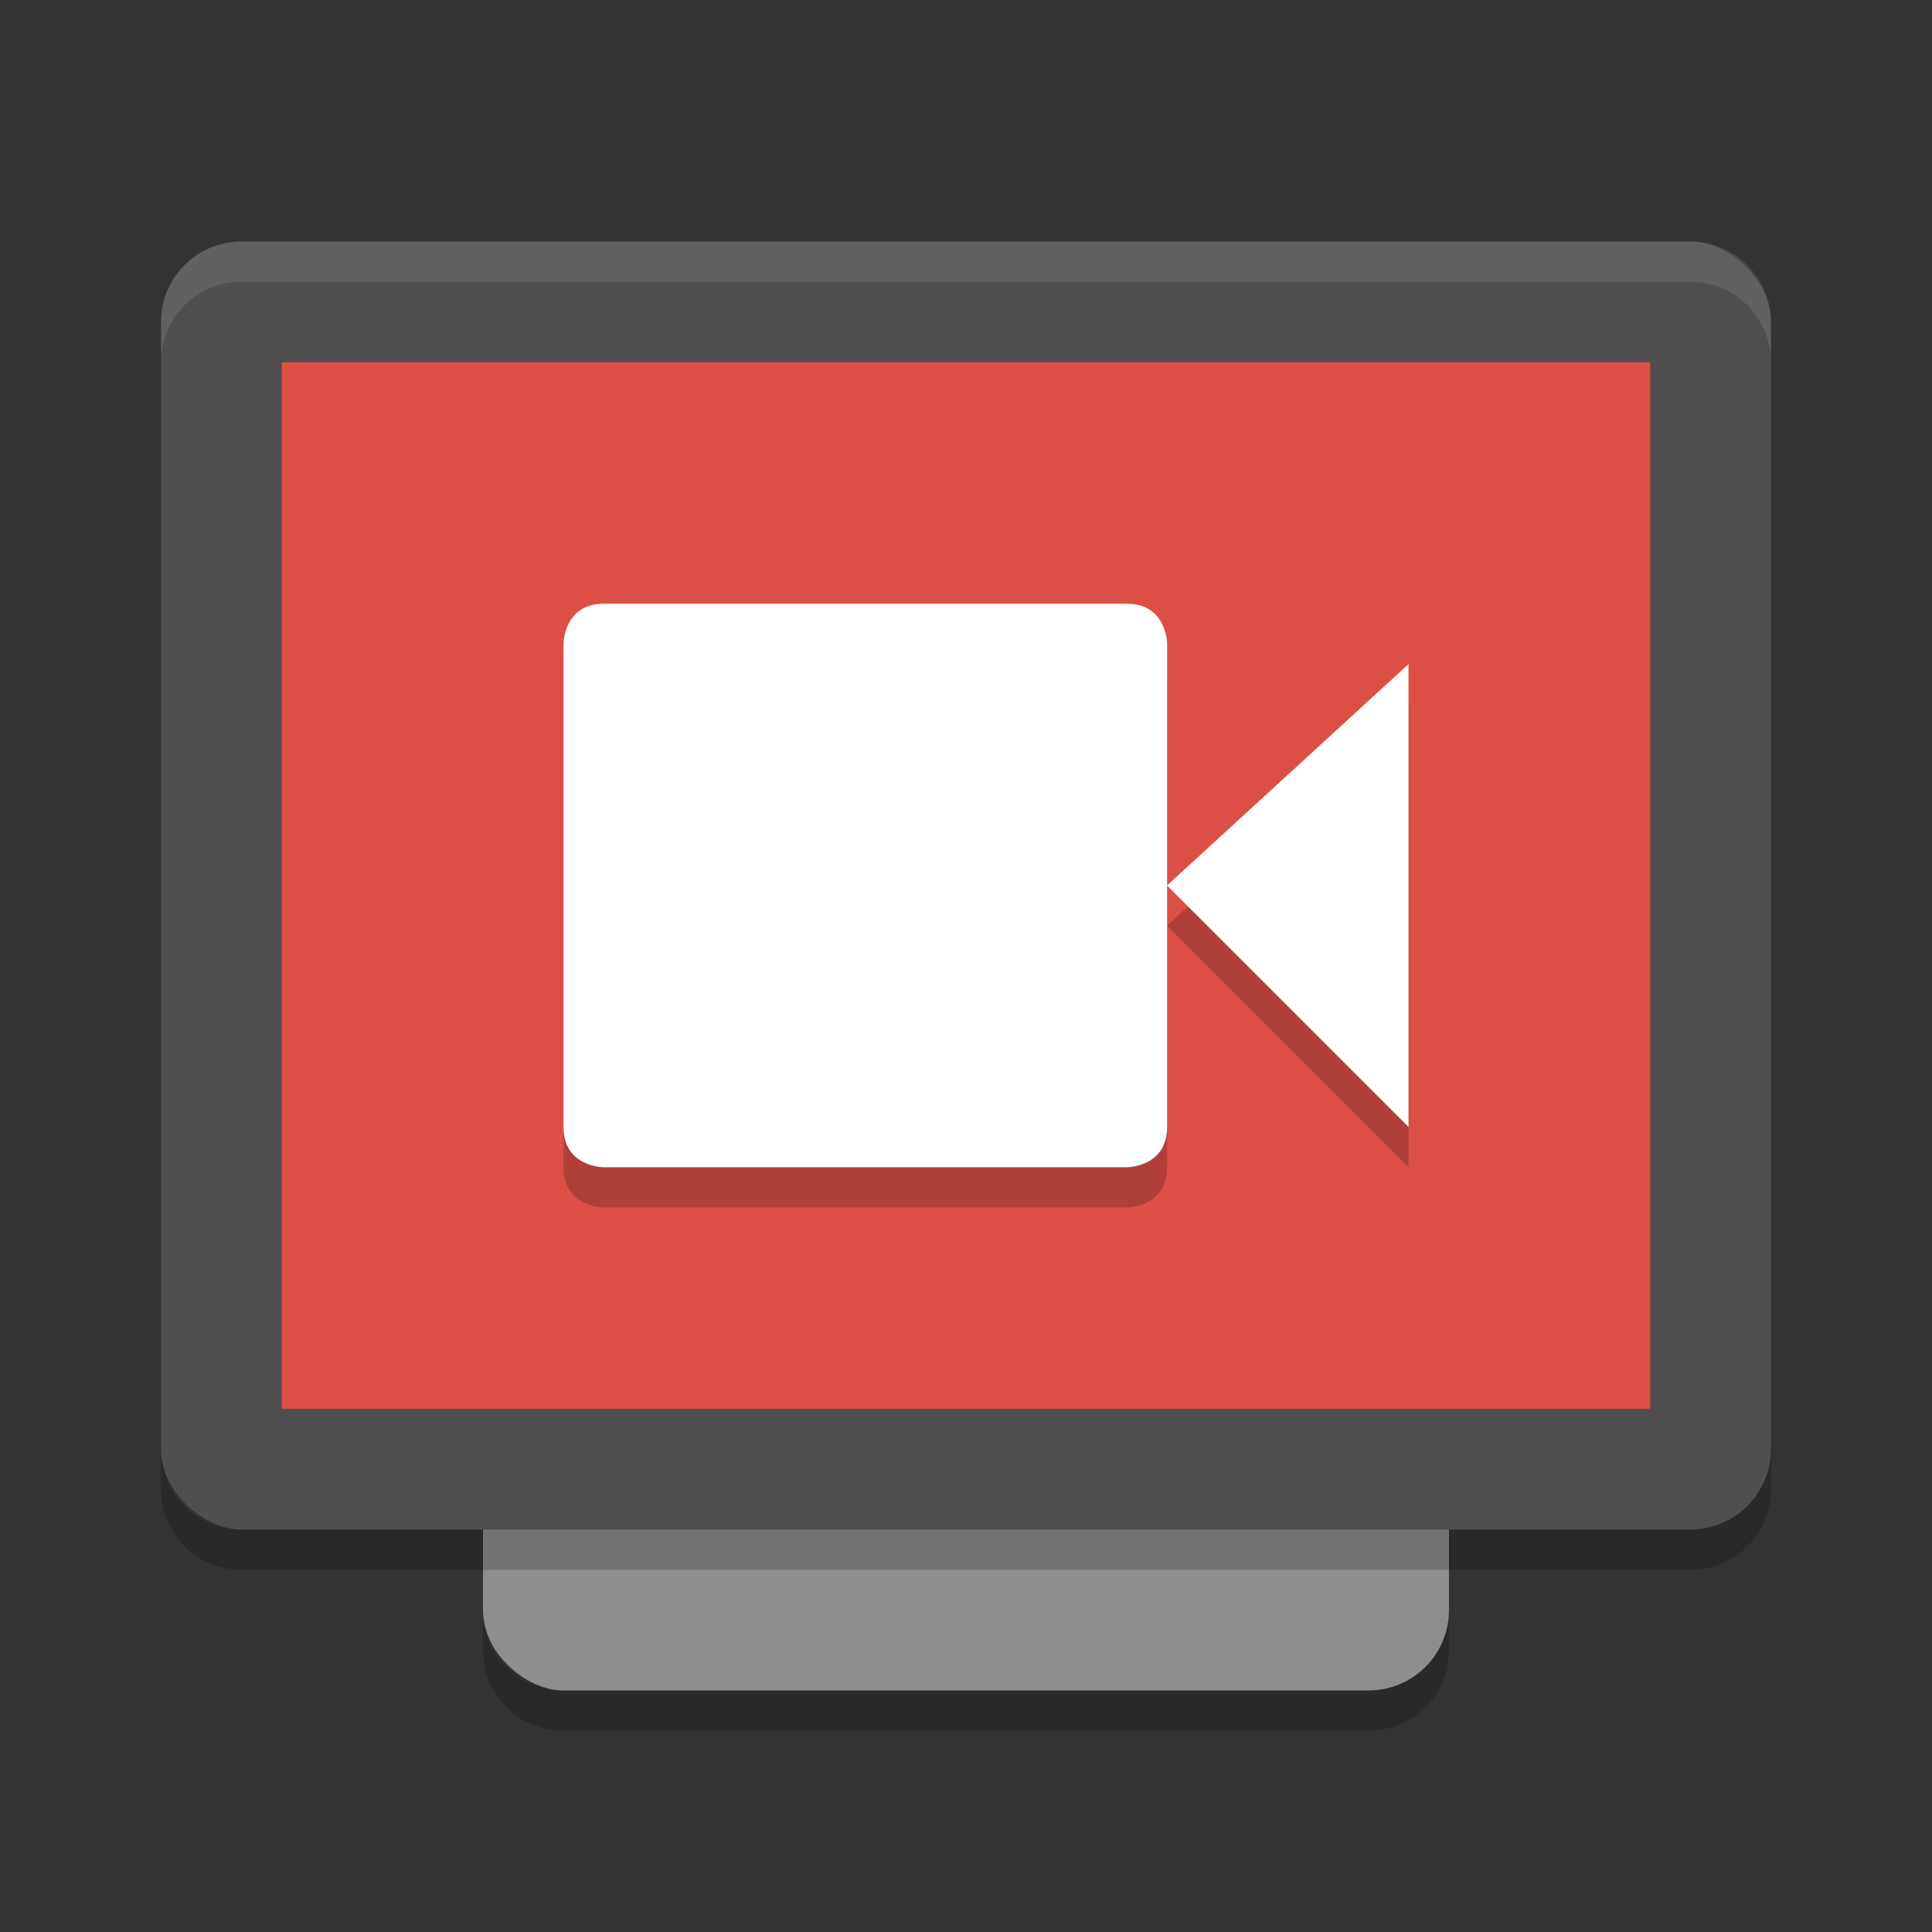 <svg xmlns="http://www.w3.org/2000/svg" width="48" height="48" version="1">
 <rect width="100%" height="100%" fill="#333333" stroke="none"/>
 <rect fill="#8e8e8e" width="32" height="24" x="-42" y="-36" rx="2" ry="2" transform="matrix(0,-1,-1,0,0,0)"/>
 <rect style="fill:#4f4f4f" width="32" height="40" x="-38" y="-44" rx="2" ry="2" transform="matrix(0,-1,-1,0,0,0)"/>
 <rect style="fill:#dc4f47" width="26" height="34" x="-35" y="-41" rx="0" ry="0" transform="matrix(0,-1,-1,0,0,0)"/>
 <path fill="#fff" style="opacity:0.1" d="m6 6c-1.108 0-2 0.892-2 2v1c0-1.108 0.892-2 2-2h36c1.108 0 2 0.892 2 2v-1c0-1.108-0.892-2-2-2h-36z"/>
 <path opacity=".2" d="m12 40v1c0 1.108 0.892 2 2 2h20c1.108 0 2-0.892 2-2v-1c0 1.108-0.892 2-2 2h-20c-1.108 0-2-0.892-2-2z"/>
 <path opacity=".2" d="m4 36v1c0 1.108 0.892 2 2 2h36c1.108 0 2-0.892 2-2v-1c0 1.108-0.892 2-2 2h-36c-1.108 0-2-0.892-2-2z"/>
 <path style="opacity:0.2" d="m 14.997,16 h 13 c 1,0 1,1 1,1 v 12 c 0,1 -1,1 -1,1 H 15 c 0,0 -1,0 -1,-1 V 17 c 0,0 0,-1 1,-1 z m 19.997,1.5 V 29 l -6,-6 z"/>
 <path style="fill:#ffffff" d="m 14.997,15 h 13 c 1,0 1,1 1,1 v 12 c 0,1 -1,1 -1,1 H 15 c 0,0 -1,0 -1,-1 V 16 c 0,0 0,-1 1,-1 z m 19.997,1.5 V 28 l -6,-6 z"/>
</svg>
